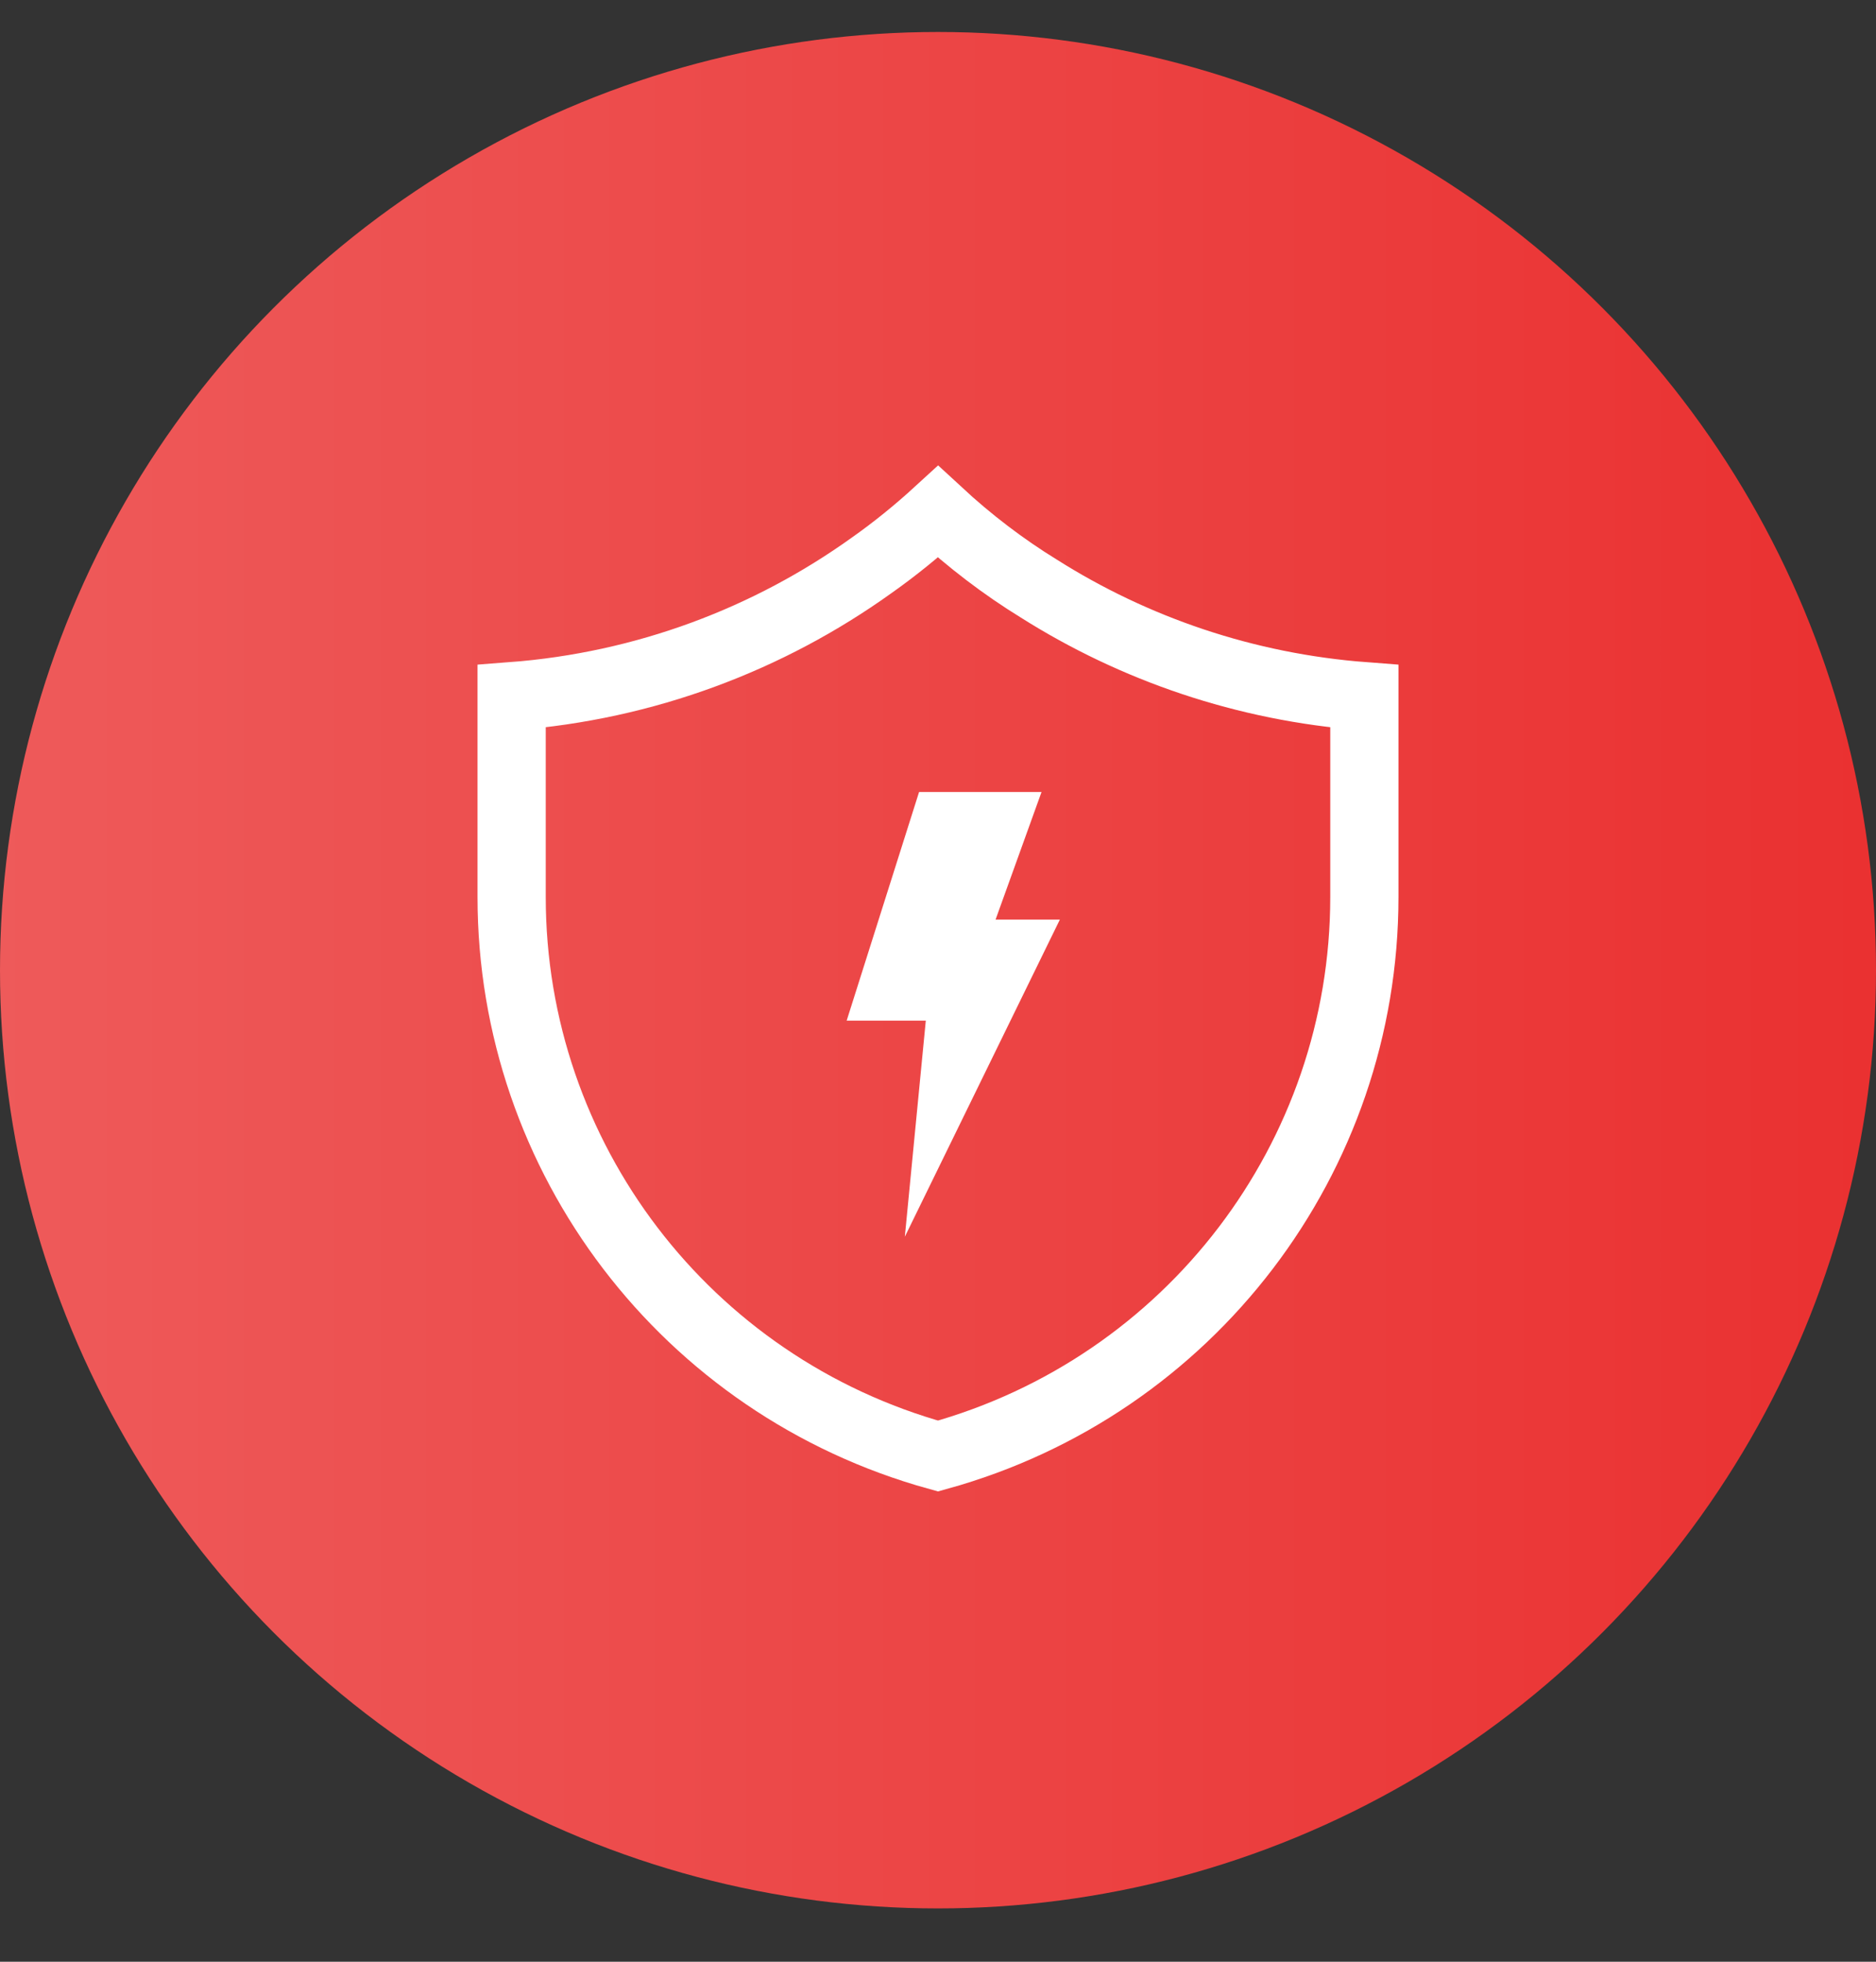 <?xml version="1.0" encoding="UTF-8"?>
<svg width="22px" height="23px" viewBox="0 0 22 23" version="1.1" xmlns="http://www.w3.org/2000/svg" xmlns:xlink="http://www.w3.org/1999/xlink">
    <rect x="0" y="0" width="22" height="23" fill="#333333" stroke="none"/>
    <!-- Generator: Sketch 52.2 (67145) - http://www.bohemiancoding.com/sketch -->
    <title>Group 20</title>
    <desc>Created with Sketch.</desc>
    <defs>
        <linearGradient x1="0%" y1="50%" x2="99.056%" y2="50%" id="linearGradient-1">
            <stop stop-color="#EE5A5A" offset="0%"></stop>
            <stop stop-color="#EA3131" offset="100%"></stop>
        </linearGradient>
    </defs>
    <g id="改版" stroke="none" stroke-width="1" fill="none" fill-rule="evenodd">
        <g id="我的" transform="translate(-28, -495)">
            <g id="分组-14-copy-2" transform="translate(28, 495)">
                <g id="分组-19" transform="translate(0, 0.375)">
                    <g id="Group-20">
                        <g id="Group-8" fill="url(#linearGradient-1)" fill-rule="nonzero">
                            <circle id="椭圆形-copy-4" cx="11" cy="11" r="11"></circle>
                        </g>
                        <g id="fx" transform="translate(6, 5.625)">
                            <path d="M0,2.163 C1.568,2.044 3.015,1.493 4.221,0.629 C4.489,0.44 4.749,0.23 5,0 C5.374,0.346 5.768,0.646 6.181,0.9 C7.301,1.608 8.602,2.057 10,2.163 L10,4.517 C10,7.573 7.955,10.254 5,11.071 C2.045,10.254 1.76225877e-16,7.573 1.76225877e-16,4.517 L0,2.163 Z" id="Path" stroke="#FFFFFF" stroke-width="0.8"></path>
                            <polygon id="Path" fill="#FFFFFF" points="4.778 3.286 6.214 3.286 5.675 4.782 6.429 4.782 4.611 8.5 4.857 5.966 3.929 5.966"></polygon>
                        </g>
                    </g>
                </g>
            </g>
        </g>
    </g>
</svg>